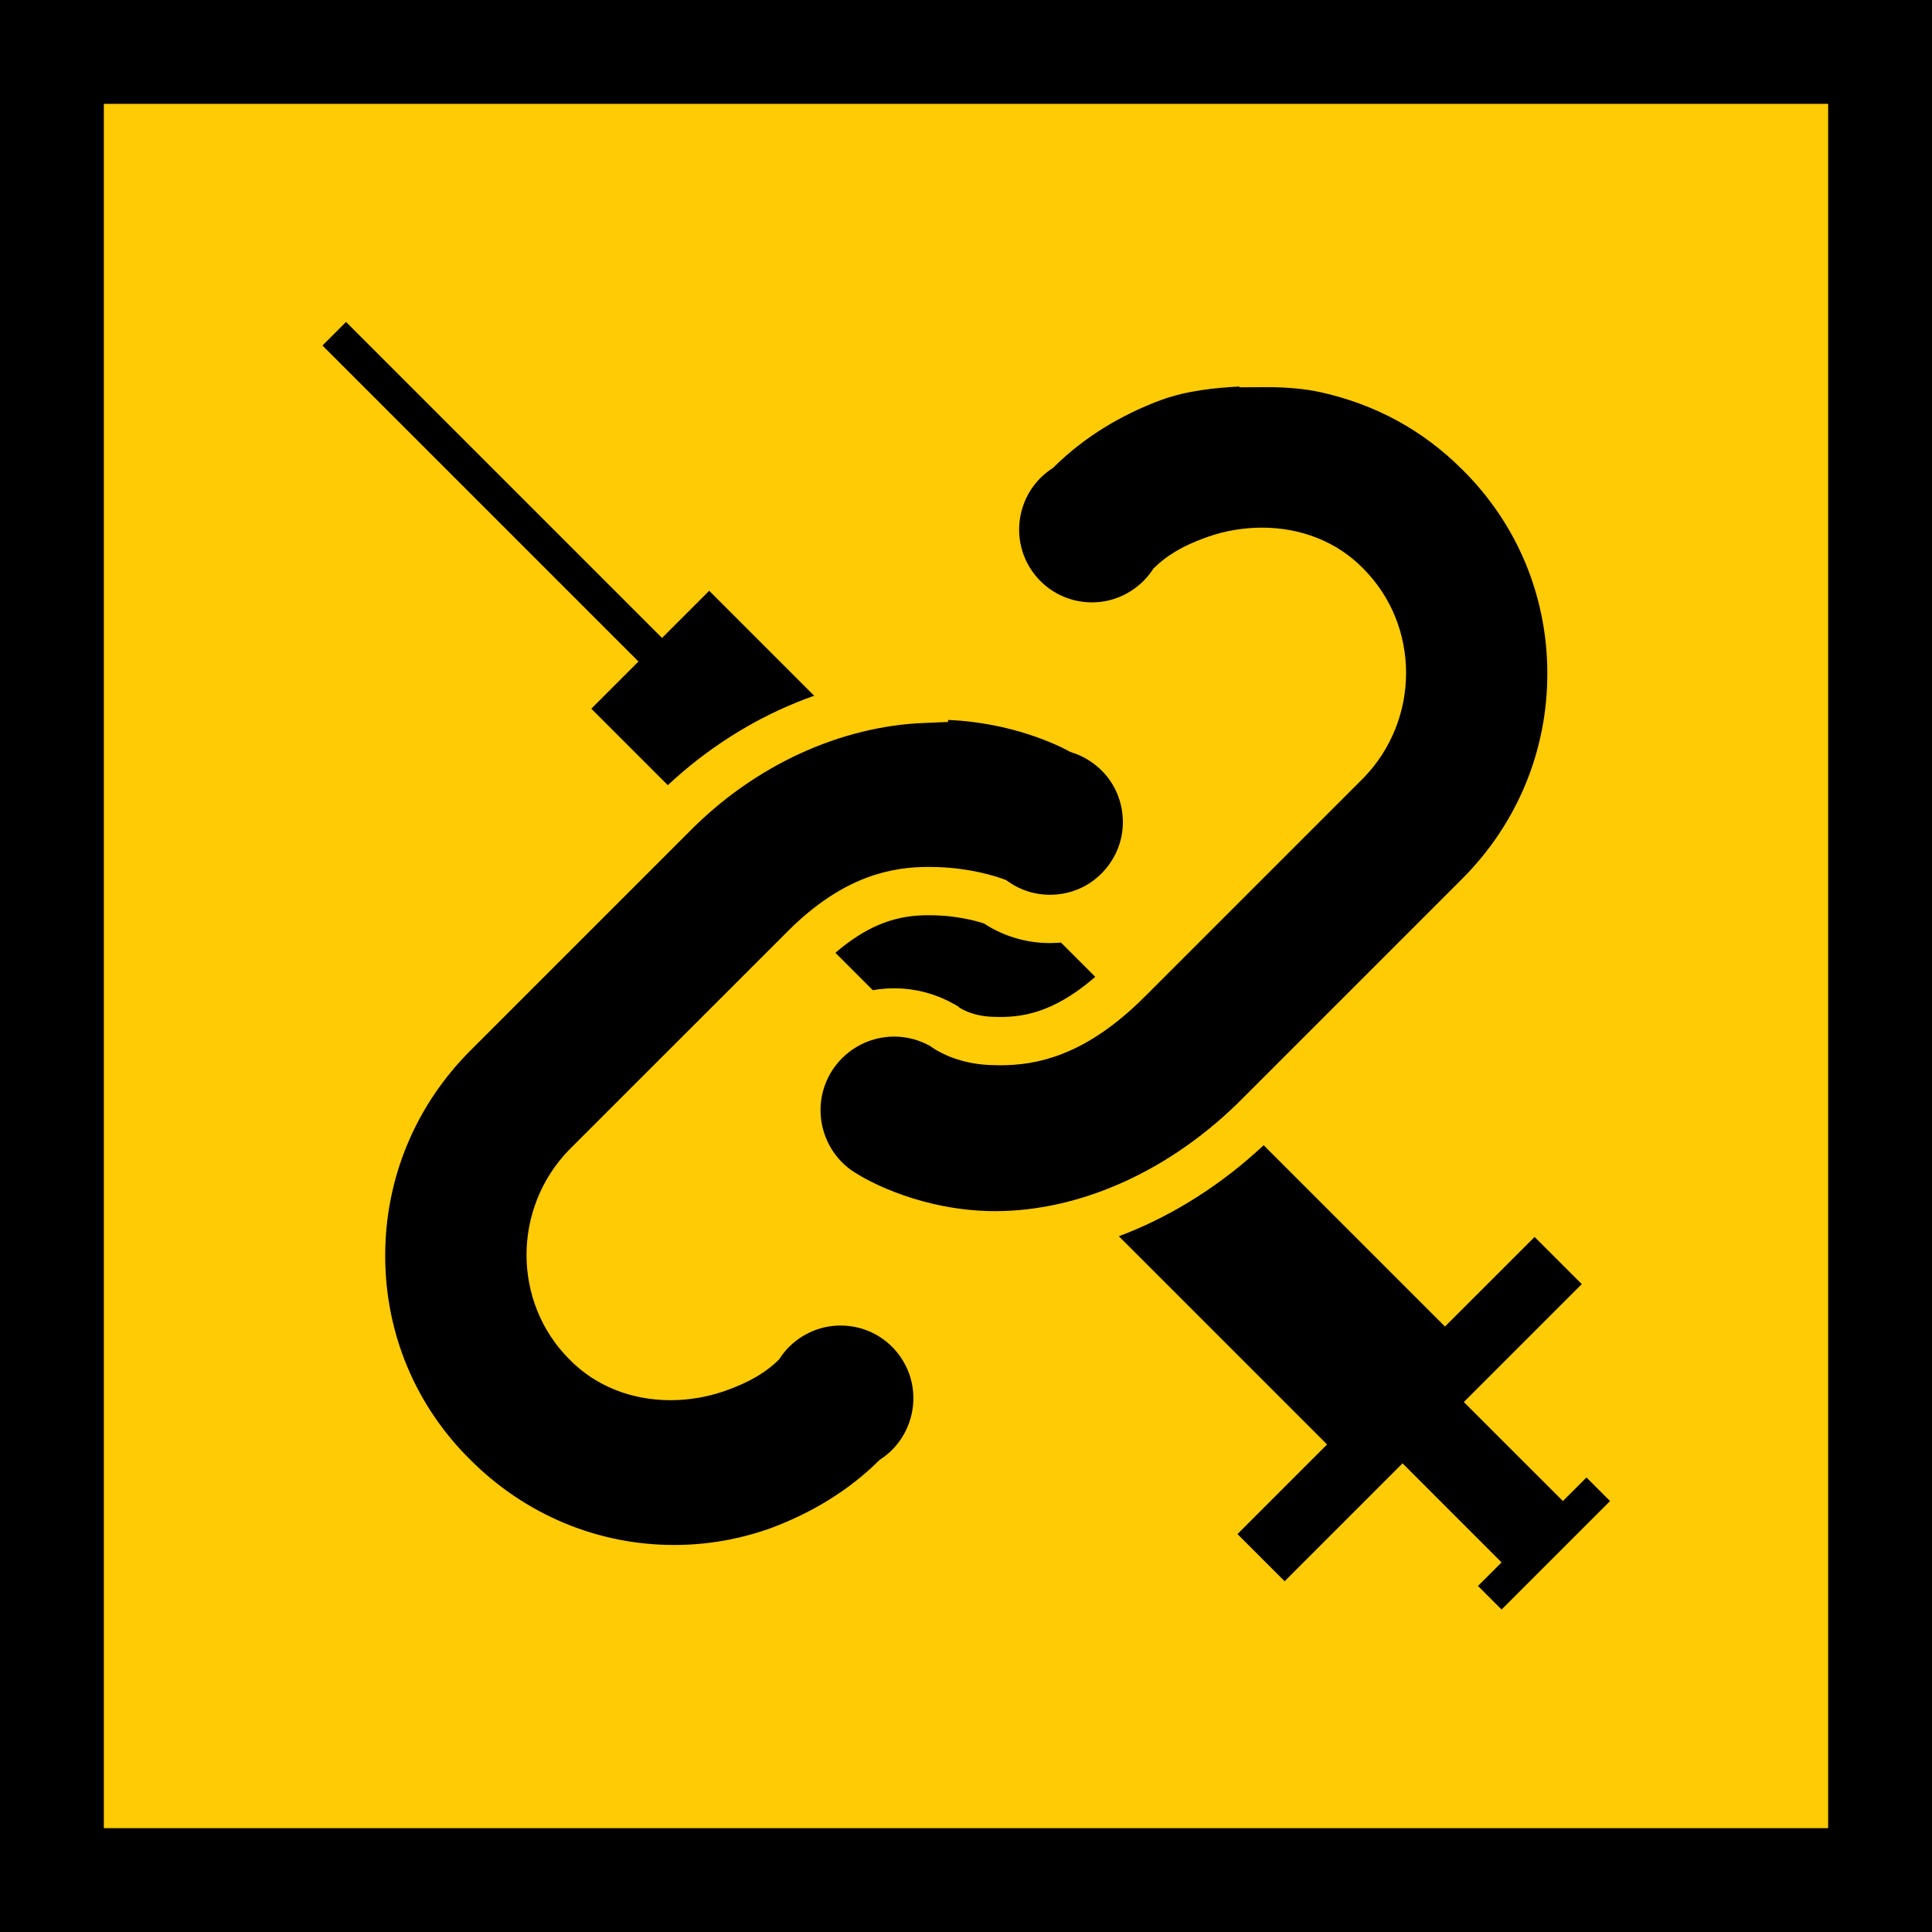 <?xml version="1.0" encoding="utf-8"?>
<!-- Generator: Adobe Illustrator 16.0.0, SVG Export Plug-In . SVG Version: 6.00 Build 0)  -->
<!DOCTYPE svg PUBLIC "-//W3C//DTD SVG 1.1//EN" "http://www.w3.org/Graphics/SVG/1.1/DTD/svg11.dtd">
<svg version="1.1" id="Layer_1" xmlns="http://www.w3.org/2000/svg" xmlns:xlink="http://www.w3.org/1999/xlink" x="0px" y="0px"
	 width="400px" height="400px" viewBox="0 0 400 400" enable-background="new 0 0 400 400" xml:space="preserve">
<rect x="0" stroke="#000000" stroke-miterlimit="10" width="400" height="400"/>
<rect x="21.5" y="21.5" fill="#FFCB05" width="357" height="357"/>
<polygon points="327.486,265.859 317.722,256.096 299.165,274.646 146.834,122.314 137.07,132.08 71.644,66.654 66.761,71.537 
	132.187,136.962 122.421,146.727 274.754,299.061 256.202,317.614 265.967,327.38 290.38,302.966 310.886,323.475 306.002,328.355 
	310.886,333.238 333.346,310.779 328.462,305.896 323.579,310.779 303.072,290.273 "/>
<g>
	<path d="M139.576,324.87c-17.165,0-33.401-6.777-45.717-19.083c-12.26-12.107-19.054-28.307-19.109-45.593
		c-0.055-17.43,6.73-33.846,19.107-46.224l45.229-45.229c14.395-14.632,33.287-23.32,52.185-24.072l-0.003-0.814l5.217,0.208
		c14.318,0.573,24.652,5.678,27.129,7.015c2.084,0.681,4.091,1.727,5.837,3.044c4.281,3.197,7.067,7.894,7.825,13.21
		c0.756,5.301-0.594,10.583-3.801,14.873c-3.84,5.116-9.702,8.046-16.09,8.046c-4.123,0-8.061-1.236-11.437-3.584
		c-1.393-0.498-5.897-1.938-11.944-2.149c-0.561-0.021-1.122-0.032-1.693-0.032c-6.431,0-15.159,1.345-25.664,11.838l-45.228,45.212
		c-9.865,10.139-9.886,26.474,0.001,36.364c4.381,4.532,10.547,6.994,17.419,6.994c3.161,0,6.405-0.541,9.382-1.564
		c3.166-1.125,6.498-2.535,9.209-5.09c1.525-2.265,3.545-4.223,5.875-5.688c3.22-2.035,6.935-3.113,10.735-3.113
		c6.918,0,13.257,3.484,16.955,9.321c5.816,9.17,3.236,21.333-5.71,27.394c-6.538,6.414-14.622,11.441-24.034,14.945
		C154.228,323.609,146.956,324.87,139.576,324.87z M206.022,255.753c-1.142,0-2.283-0.033-3.394-0.101
		c-15.415-0.904-26.205-7.361-27.614-8.244c-9.613-5.533-12.981-17.857-7.502-27.537c3.595-6.33,10.345-10.258,17.619-10.258
		c3.501,0,6.966,0.923,10.02,2.668l0.328,0.187l0.295,0.234c0.094,0.069,3.511,2.586,9.452,2.811
		c0.597,0.024,1.194,0.039,1.81,0.039c6.38,0,15.151-1.448,26.443-12.741l45.23-45.229c9.863-10.126,9.884-26.446-0.001-36.333
		c-4.389-4.54-10.564-7.007-17.45-7.007c-3.157,0-6.396,0.54-9.368,1.561c-3.146,1.114-6.461,2.519-9.213,5.124
		c-1.568,2.286-3.543,4.19-5.877,5.666c-3.201,2.039-6.91,3.121-10.71,3.121c-6.907,0-13.25-3.481-16.967-9.312
		c-5.829-9.197-3.248-21.363,5.706-27.413c6.605-6.465,14.692-11.493,24.044-14.947c6.08-2.15,12.229-2.727,17.449-3.011
		l5.236-0.285l0.003,0.411c0.203-0.001,0.405-0.002,0.605-0.002c4.728,0,8.775,0.385,12.375,1.177
		c12.287,2.73,22.959,8.563,31.731,17.338c12.243,12.097,19.029,28.287,19.086,45.567c0.059,17.432-6.72,33.851-19.084,46.231
		l-45.231,45.231C245.38,246.611,225.316,255.753,206.022,255.753z"/>
	<path fill="none" stroke="#FFCB05" stroke-width="10" stroke-miterlimit="10" d="M139.576,324.87
		c-17.165,0-33.401-6.777-45.717-19.083c-12.26-12.107-19.054-28.307-19.109-45.593c-0.055-17.43,6.73-33.846,19.107-46.224
		l45.229-45.229c14.395-14.632,33.287-23.32,52.185-24.072l-0.003-0.814l5.217,0.208c14.318,0.573,24.652,5.678,27.129,7.015
		c2.084,0.681,4.091,1.727,5.837,3.044c4.281,3.197,7.067,7.894,7.825,13.21c0.756,5.301-0.594,10.583-3.801,14.873
		c-3.84,5.116-9.702,8.046-16.09,8.046c-4.123,0-8.061-1.236-11.437-3.584c-1.393-0.498-5.897-1.938-11.944-2.149
		c-0.561-0.021-1.122-0.032-1.693-0.032c-6.431,0-15.159,1.345-25.664,11.838l-45.228,45.212
		c-9.865,10.139-9.886,26.474,0.001,36.364c4.381,4.532,10.547,6.994,17.419,6.994c3.161,0,6.405-0.541,9.382-1.564
		c3.166-1.125,6.498-2.535,9.209-5.09c1.525-2.265,3.545-4.223,5.875-5.688c3.22-2.035,6.935-3.113,10.735-3.113
		c6.918,0,13.257,3.484,16.955,9.321c5.816,9.17,3.236,21.333-5.71,27.394c-6.538,6.414-14.622,11.441-24.034,14.945
		C154.228,323.609,146.956,324.87,139.576,324.87z M206.022,255.753c-1.142,0-2.283-0.033-3.394-0.101
		c-15.415-0.904-26.205-7.361-27.614-8.244c-9.613-5.533-12.981-17.857-7.502-27.537c3.595-6.33,10.345-10.258,17.619-10.258
		c3.501,0,6.966,0.923,10.02,2.668l0.328,0.187l0.295,0.234c0.094,0.069,3.511,2.586,9.452,2.811
		c0.597,0.024,1.194,0.039,1.81,0.039c6.38,0,15.151-1.448,26.443-12.741l45.23-45.229c9.863-10.126,9.884-26.446-0.001-36.333
		c-4.389-4.54-10.564-7.007-17.45-7.007c-3.157,0-6.396,0.54-9.368,1.561c-3.146,1.114-6.461,2.519-9.213,5.124
		c-1.568,2.286-3.543,4.19-5.877,5.666c-3.201,2.039-6.91,3.121-10.71,3.121c-6.907,0-13.25-3.481-16.967-9.312
		c-5.829-9.197-3.248-21.363,5.706-27.413c6.605-6.465,14.692-11.493,24.044-14.947c6.08-2.15,12.229-2.727,17.449-3.011
		l5.236-0.285l0.003,0.411c0.203-0.001,0.405-0.002,0.605-0.002c4.728,0,8.775,0.385,12.375,1.177
		c12.287,2.73,22.959,8.563,31.731,17.338c12.243,12.097,19.029,28.287,19.086,45.567c0.059,17.432-6.72,33.851-19.084,46.231
		l-45.231,45.231C245.38,246.611,225.316,255.753,206.022,255.753z"/>
</g>
</svg>
